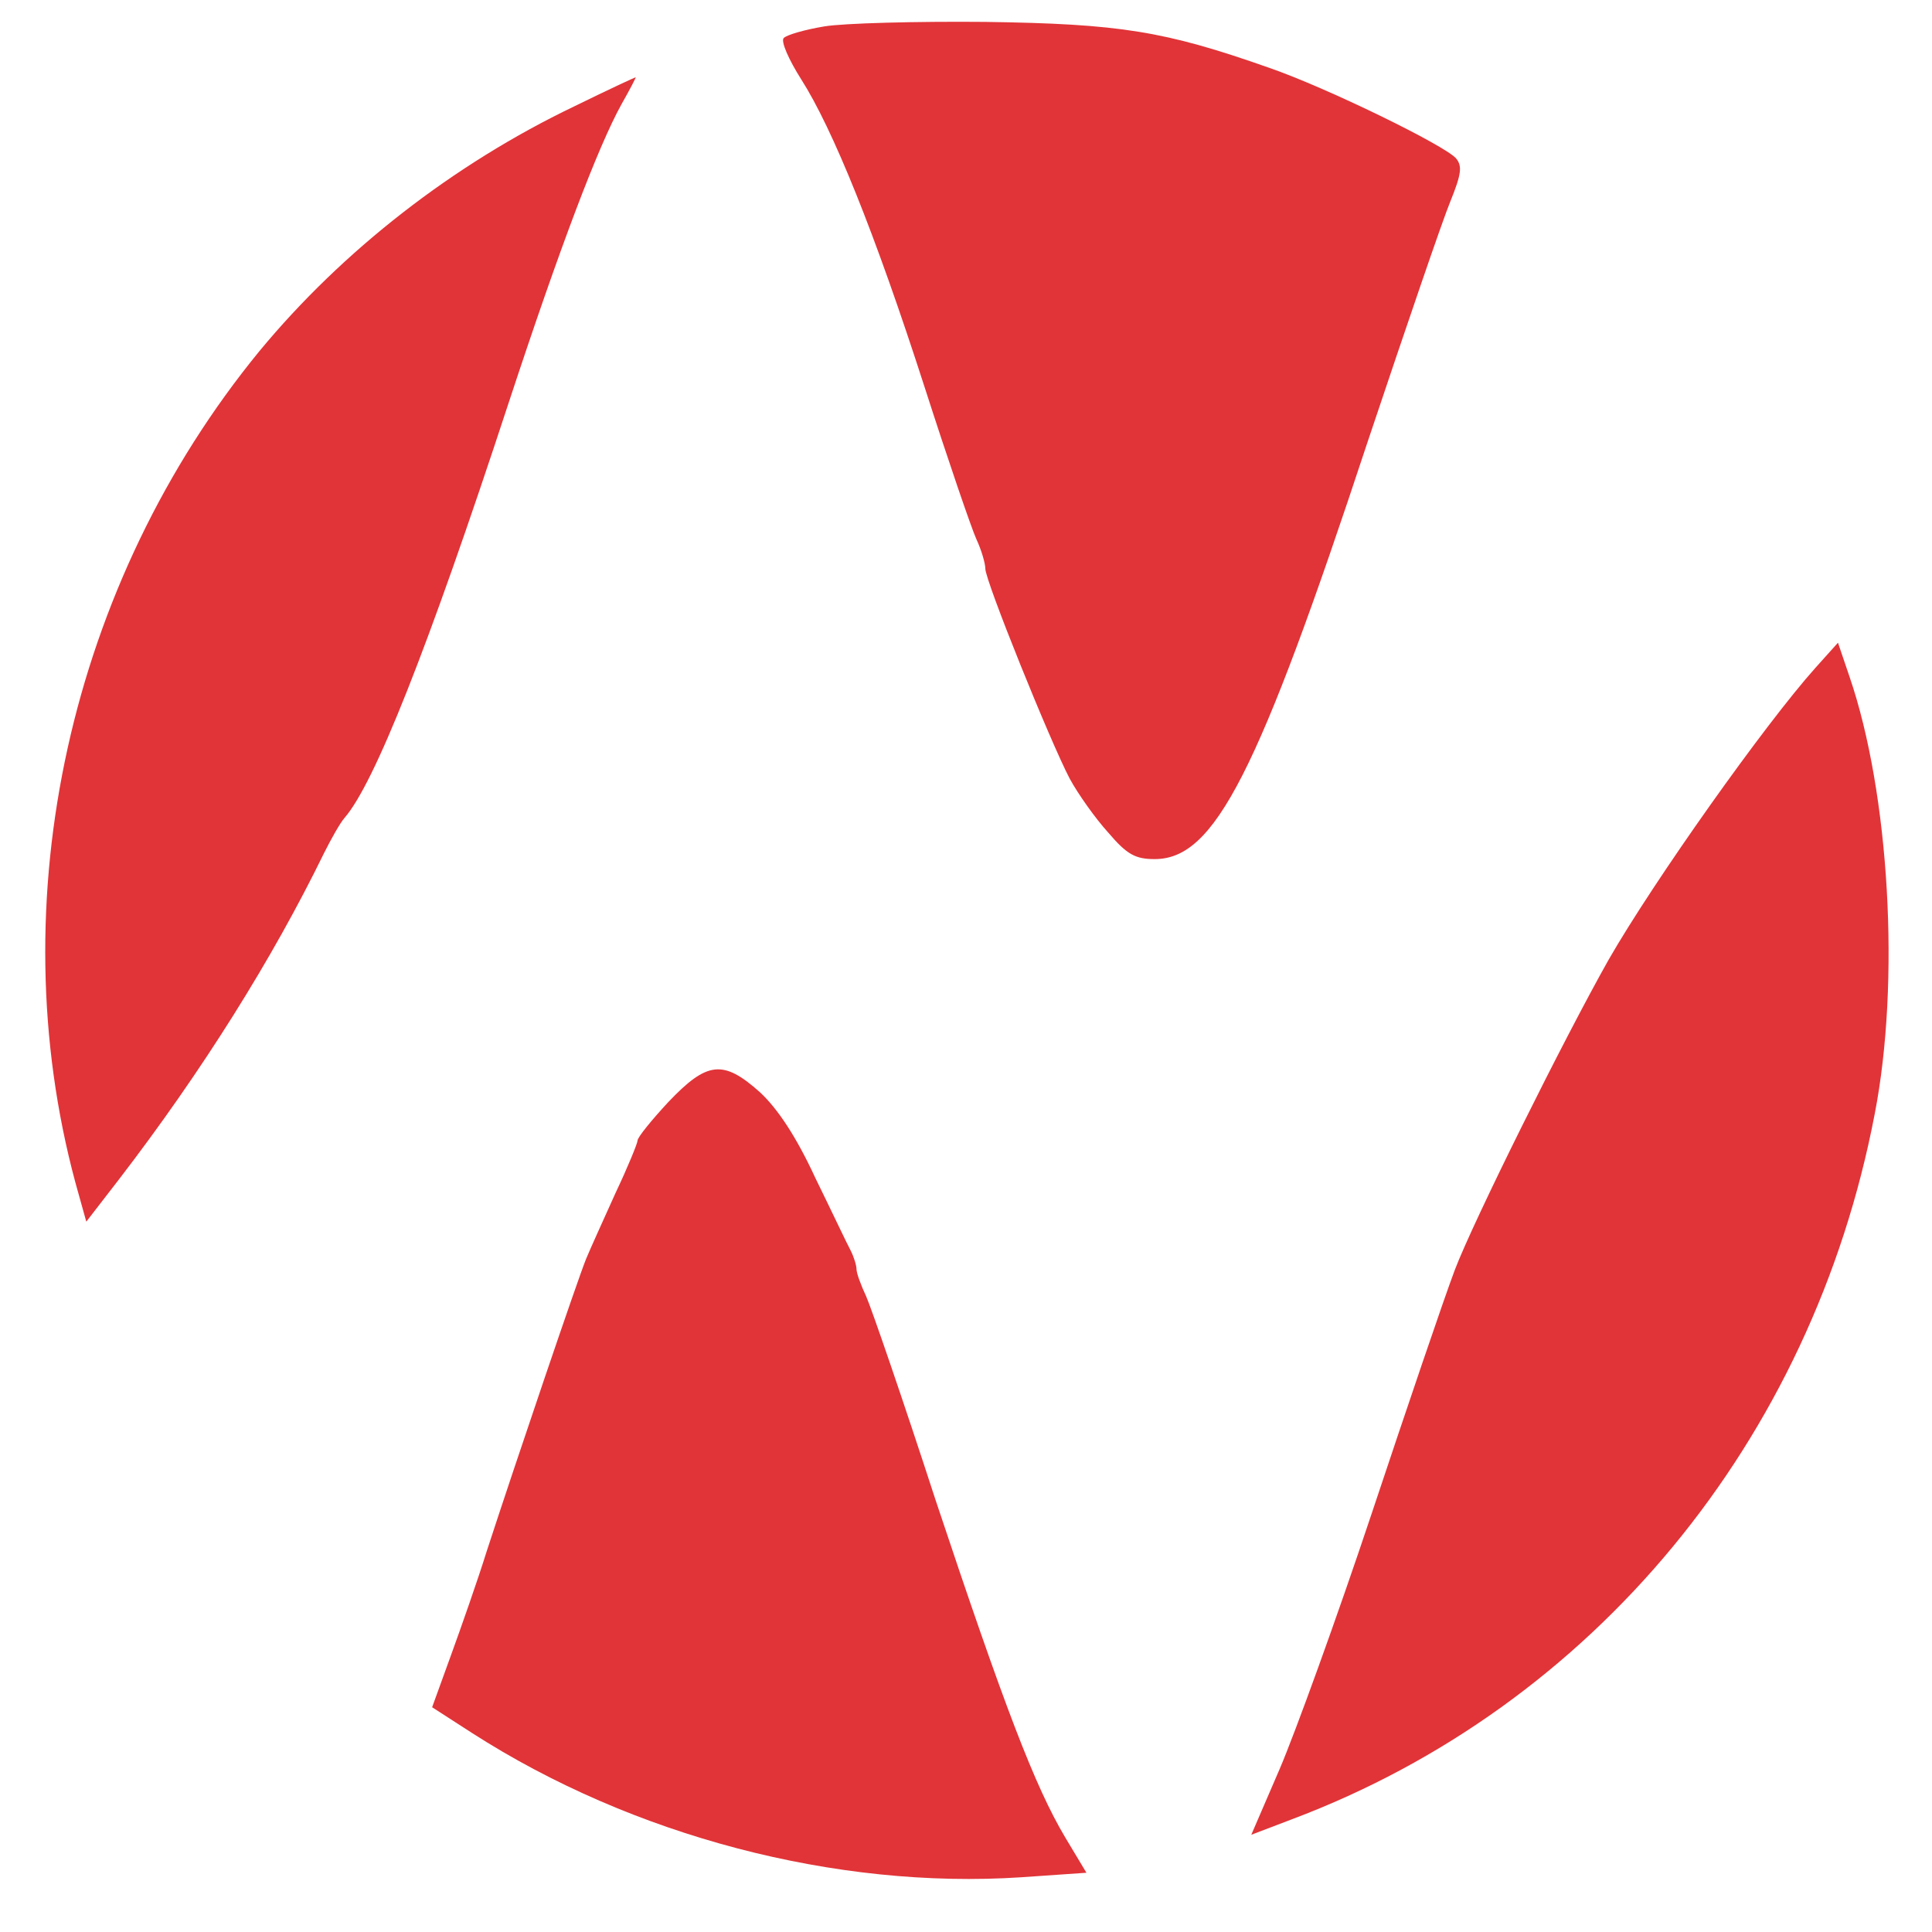 <?xml version="1.0" standalone="no"?>
<!DOCTYPE svg PUBLIC "-//W3C//DTD SVG 20010904//EN"
 "http://www.w3.org/TR/2001/REC-SVG-20010904/DTD/svg10.dtd">
<svg version="1.0" xmlns="http://www.w3.org/2000/svg"
 width="300pt" height="300pt" viewBox="0 0 300 300"
 preserveAspectRatio="xMidYMid meet">
<g transform="translate(0,300) scale(0.1,-0.1)"
fill="#e13438" stroke="none">
<path d="M1280 2959 c-30 -5 -58 -13 -63 -18 -5 -5 8 -34 27 -64 49 -77 114
-237 192 -479 36 -112 72 -217 80 -235 8 -17 14 -38 14 -46 0 -19 101 -269
131 -326 13 -24 40 -62 60 -84 29 -34 42 -41 72 -41 93 0 160 131 331 649 59
176 116 343 128 372 17 42 19 55 9 67 -17 20 -201 110 -291 141 -162 57 -231
68 -440 71 -107 1 -220 -2 -250 -7z"/>
<path d="M892 2835 c-188 -90 -360 -224 -489 -380 -295 -360 -404 -853 -286
-1291 l17 -61 51 66 c129 168 238 342 318 506 11 22 25 47 32 55 46 53 128
258 255 645 80 243 139 398 175 463 13 23 23 42 22 42 -1 0 -44 -20 -95 -45z"/>
<path d="M2819 1963 c-78 -87 -251 -331 -321 -453 -70 -124 -211 -408 -239
-482 -17 -45 -75 -216 -129 -378 -54 -162 -119 -341 -143 -397 l-44 -102 63
24 c468 176 808 588 905 1095 40 205 23 498 -39 679 l-18 53 -35 -39z"/>
<path d="M1038 1289 c-26 -28 -48 -55 -48 -60 0 -4 -15 -41 -34 -81 -18 -40
-39 -86 -46 -103 -13 -32 -108 -312 -154 -453 -14 -45 -40 -119 -56 -163 l-29
-80 62 -40 c249 -160 565 -243 853 -224 l101 7 -33 55 c-47 79 -94 202 -201
523 -51 157 -100 299 -108 317 -8 17 -15 36 -15 42 0 6 -4 19 -9 29 -5 9 -29
60 -55 113 -30 65 -59 108 -86 133 -57 51 -82 48 -142 -15z"/>
</g>
</svg>
